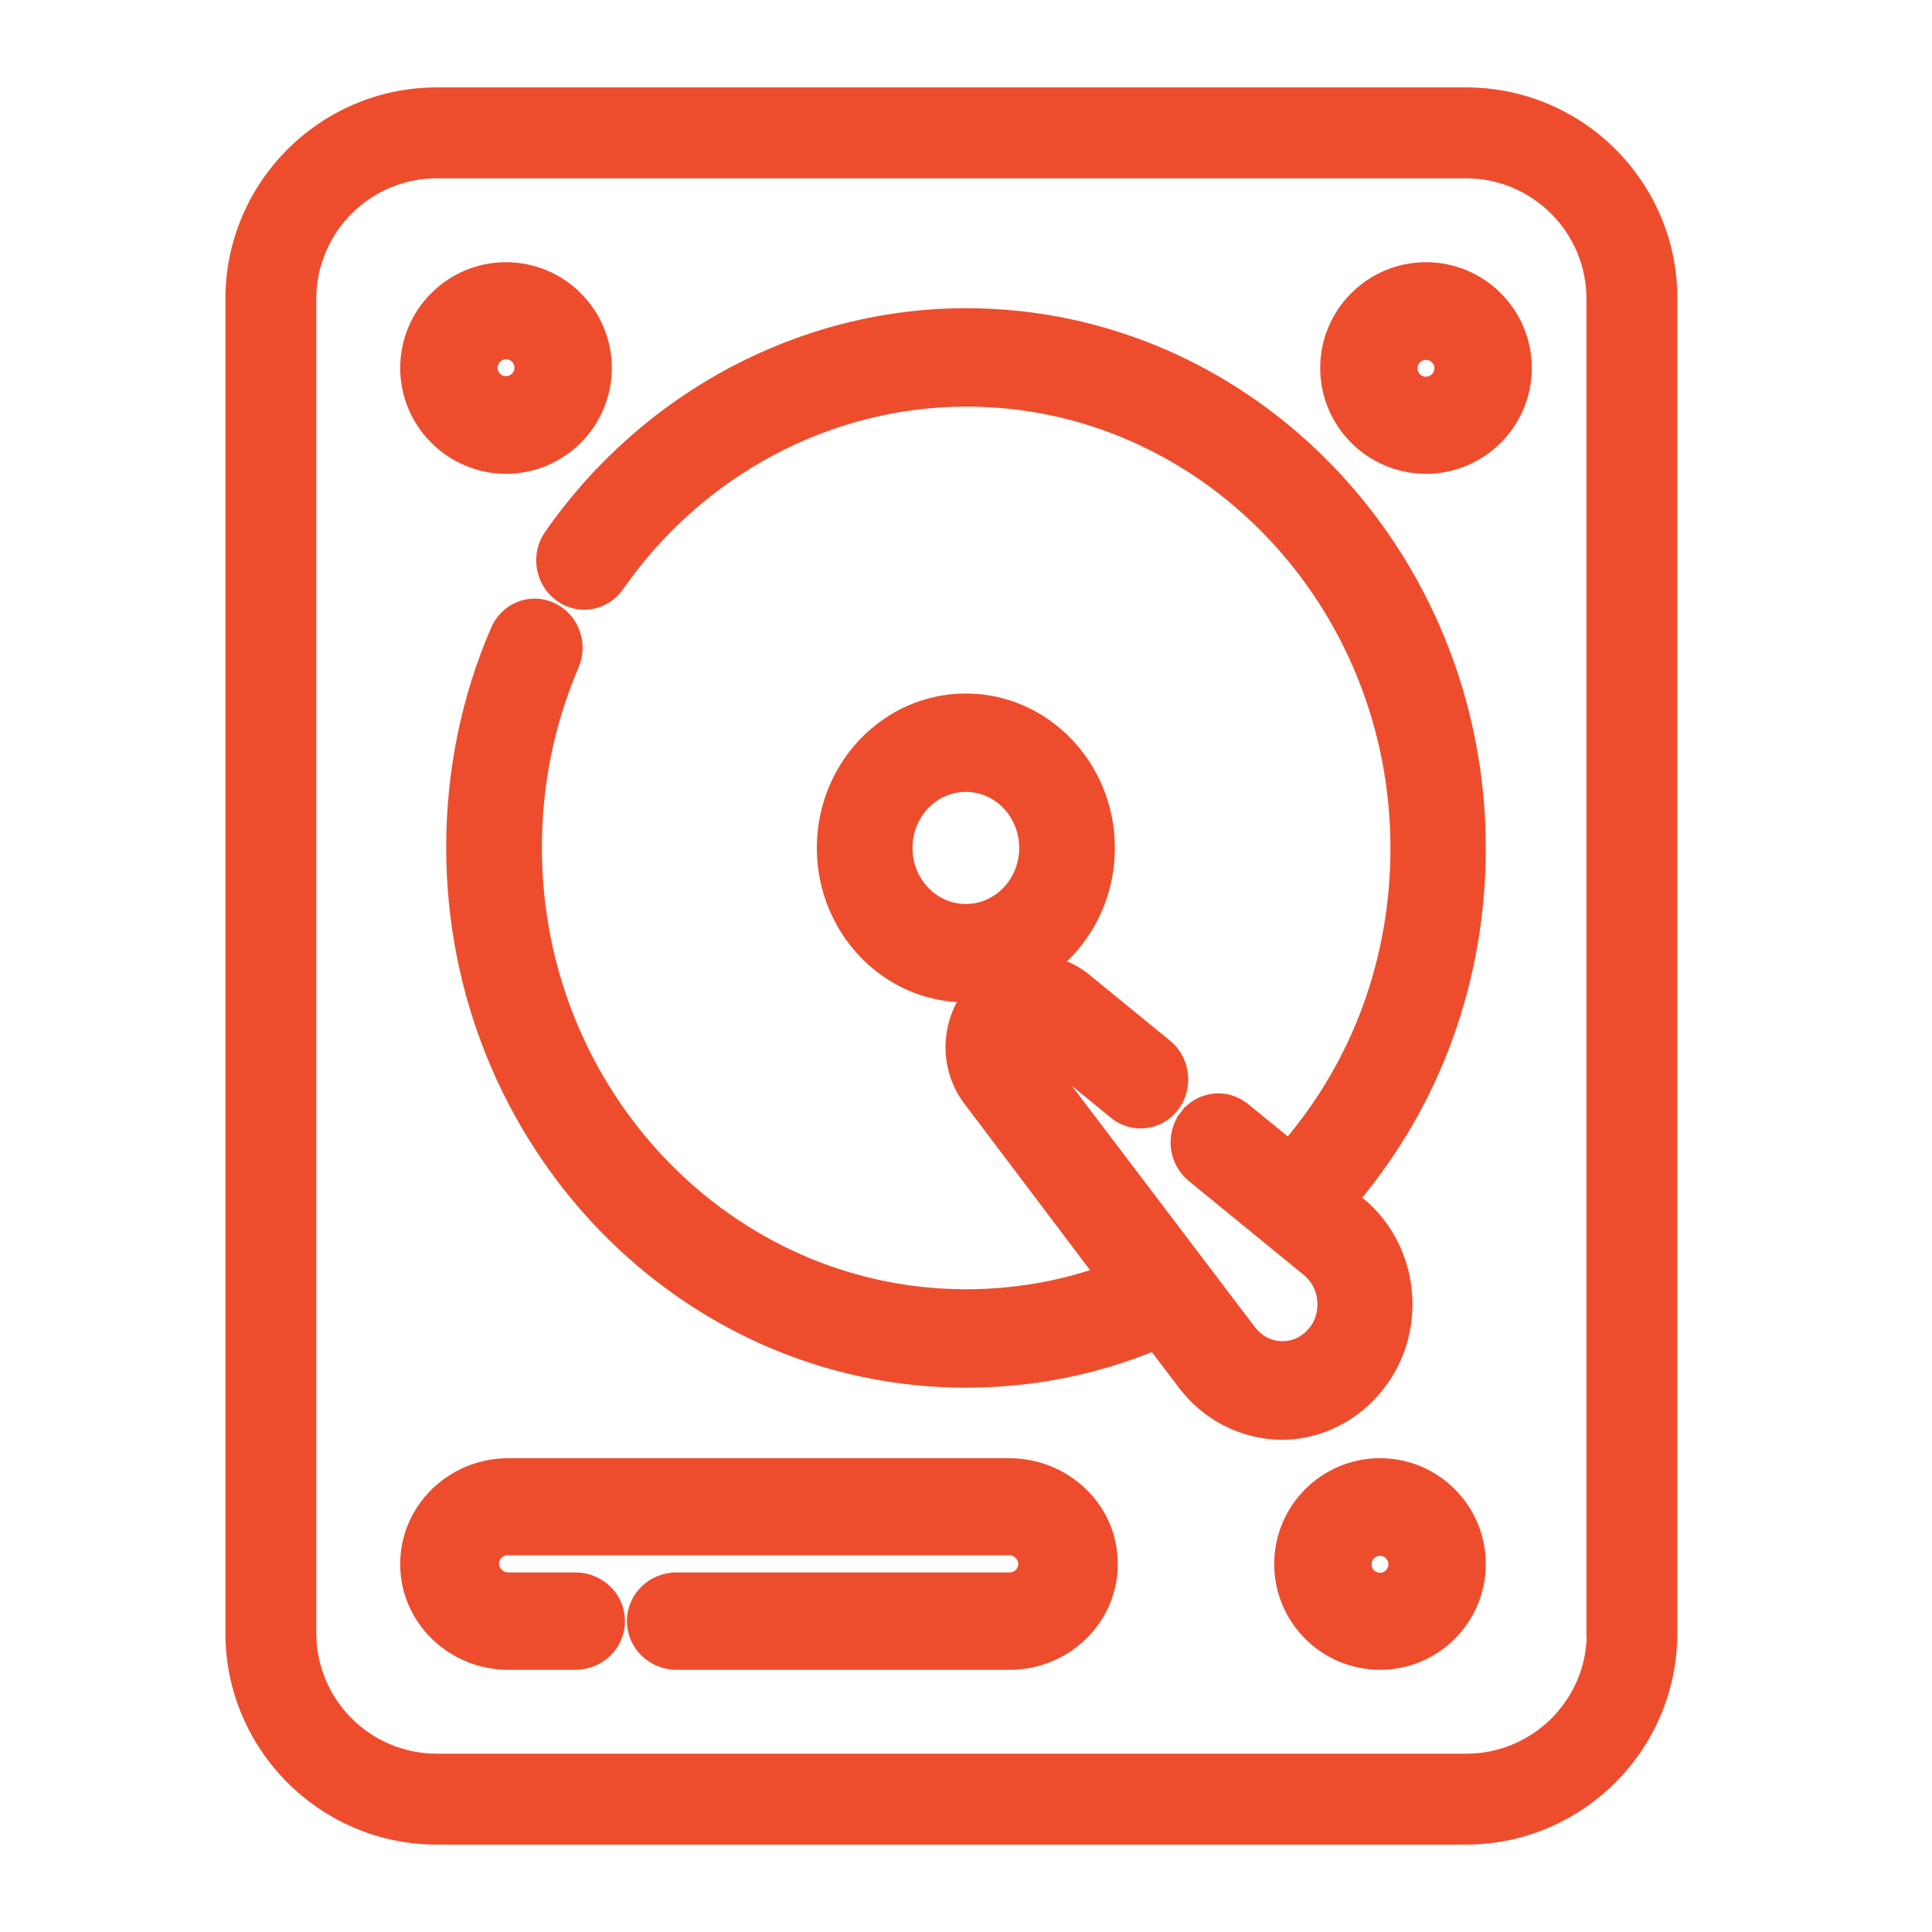 <svg width="42" height="42" viewBox="0 0 42 42" fill="none" xmlns="http://www.w3.org/2000/svg">
<path d="M36.414 6.497C36.422 3.991 34.381 1.95 31.875 1.95H9.497C6.991 1.95 4.95 3.991 4.95 6.497V35.503C4.95 38.009 6.991 40.05 9.497 40.05H31.867C34.373 40.05 36.414 38.009 36.414 35.503V6.497ZM36.414 6.497L36.364 6.497H36.414V6.497ZM34.538 35.503V35.553H34.545C34.519 37.004 33.333 38.174 31.875 38.174H9.497C8.023 38.174 6.826 36.977 6.826 35.503V6.497C6.826 5.023 8.023 3.826 9.497 3.826H31.867C33.341 3.826 34.538 5.023 34.538 6.497V35.503Z" fill="#EE4D2D" stroke="#EE4D2D" stroke-width="0.1"/>
<path d="M29.533 26.161L29.532 26.161L29.402 26.055C31.179 23.946 32.15 21.277 32.15 18.44C32.15 12.059 27.158 6.85 21.003 6.85C17.442 6.85 14.068 8.645 11.976 11.644C11.688 12.052 11.775 12.626 12.176 12.927C12.576 13.232 13.136 13.136 13.426 12.718C15.188 10.189 18.021 8.689 21.01 8.689C26.168 8.689 30.377 13.06 30.377 18.44C30.377 20.86 29.543 23.132 28.014 24.914L27.038 24.118C27.038 24.118 27.037 24.118 27.037 24.118C26.647 23.797 26.086 23.874 25.787 24.269L25.906 24.36L25.787 24.269C25.483 24.669 25.554 25.243 25.933 25.553L25.933 25.553L28.441 27.603C28.661 27.784 28.79 28.056 28.79 28.355C28.79 28.613 28.695 28.854 28.524 29.026L28.522 29.028C28.336 29.222 28.089 29.322 27.827 29.304C27.562 29.286 27.332 29.162 27.162 28.943C27.162 28.942 27.162 28.942 27.162 28.942L22.482 22.773C22.482 22.773 22.482 22.772 22.481 22.77C22.481 22.768 22.48 22.765 22.481 22.761C22.481 22.757 22.482 22.754 22.483 22.752C22.483 22.751 22.483 22.75 22.483 22.75C22.484 22.749 22.485 22.749 22.488 22.749C22.489 22.749 22.49 22.749 22.491 22.749L24.244 24.182C24.244 24.182 24.244 24.182 24.244 24.182C24.635 24.503 25.196 24.425 25.495 24.03C25.791 23.639 25.729 23.058 25.349 22.746L25.349 22.746L23.594 21.312C23.594 21.312 23.594 21.312 23.594 21.312C23.384 21.138 23.145 21.022 22.898 20.962C23.621 20.375 24.086 19.459 24.086 18.433C24.086 16.67 22.706 15.226 20.997 15.226C19.287 15.226 17.907 16.67 17.907 18.433C17.907 20.197 19.287 21.641 20.997 21.641C21.021 21.641 21.046 21.641 21.071 21.64C20.583 22.302 20.579 23.238 21.085 23.904C21.086 23.905 21.086 23.905 21.086 23.905L23.942 27.688C23.001 28.014 22.014 28.177 20.997 28.177C15.839 28.177 11.63 23.807 11.63 18.426C11.63 17.047 11.901 15.71 12.438 14.455C12.637 14 12.441 13.449 11.986 13.245C11.537 13.033 11.003 13.248 10.81 13.715C10.17 15.203 9.85 16.79 9.85 18.426C9.85 24.808 14.842 30.017 20.997 30.017C22.416 30.017 23.792 29.748 25.09 29.21L25.747 30.076C26.223 30.705 26.935 31.091 27.699 31.143L27.699 31.143H27.709C27.73 31.143 27.75 31.144 27.775 31.146L27.779 31.146C27.801 31.148 27.829 31.15 27.857 31.15C28.571 31.15 29.256 30.853 29.761 30.328C30.272 29.802 30.556 29.1 30.556 28.355C30.556 27.492 30.18 26.694 29.533 26.161ZM19.687 18.433C19.687 17.671 20.278 17.065 20.997 17.065C21.715 17.065 22.306 17.671 22.306 18.433C22.306 19.196 21.715 19.802 20.997 19.802C20.278 19.802 19.687 19.196 19.687 18.433Z" fill="#EE4D2D" stroke="#EE4D2D" stroke-width="0.3"/>
<path d="M31 5.85C29.814 5.85 28.85 6.814 28.85 8C28.85 9.186 29.814 10.15 31 10.15C32.186 10.15 33.15 9.186 33.15 8C33.15 6.814 32.186 5.85 31 5.85ZM31 8.34C30.814 8.34 30.667 8.193 30.667 8.007C30.667 7.821 30.814 7.674 31 7.674C31.186 7.674 31.333 7.821 31.333 8.007C31.333 8.186 31.179 8.34 31 8.34Z" fill="#EE4D2D" stroke="#EE4D2D" stroke-width="0.3"/>
<path d="M11 10.15C12.186 10.15 13.15 9.186 13.15 8C13.15 6.814 12.186 5.85 11 5.85C9.814 5.85 8.85 6.814 8.85 8C8.85 9.179 9.813 10.15 11 10.15ZM11 7.66C11.186 7.66 11.333 7.807 11.333 7.993C11.333 8.179 11.186 8.326 11 8.326C10.814 8.326 10.667 8.179 10.667 7.993C10.667 7.814 10.821 7.66 11 7.66Z" fill="#EE4D2D" stroke="#EE4D2D" stroke-width="0.3"/>
<path d="M30 31.85C28.814 31.85 27.85 32.814 27.85 34C27.85 35.186 28.814 36.15 30 36.15C31.186 36.15 32.15 35.186 32.15 34C32.15 32.814 31.186 31.85 30 31.85ZM30 34.34C29.814 34.34 29.667 34.193 29.667 34.007C29.667 33.821 29.814 33.674 30 33.674C30.186 33.674 30.333 33.821 30.333 34.007C30.333 34.192 30.181 34.34 30 34.34Z" fill="#EE4D2D" stroke="#EE4D2D" stroke-width="0.3"/>
<path d="M23.504 32.479L23.503 32.478C23.086 32.079 22.533 31.85 21.942 31.85H11.051C9.84 31.85 8.85 32.81 8.85 34C8.85 34.579 9.079 35.114 9.496 35.521C9.914 35.928 10.468 36.15 11.051 36.15H12.508C13.018 36.15 13.436 35.748 13.436 35.241C13.436 34.734 13.018 34.333 12.508 34.333H11.051C10.956 34.333 10.873 34.3 10.802 34.23C10.737 34.167 10.699 34.081 10.699 33.993C10.699 33.81 10.847 33.66 11.044 33.66H21.935C22.03 33.66 22.113 33.693 22.184 33.763C22.249 33.826 22.287 33.912 22.287 34C22.287 34.183 22.139 34.333 21.942 34.333H14.707C14.197 34.333 13.779 34.734 13.779 35.241C13.779 35.748 14.197 36.15 14.707 36.15H21.949C23.16 36.15 24.15 35.19 24.15 34C24.15 33.421 23.921 32.886 23.504 32.479Z" fill="#EE4D2D" stroke="#EE4D2D" stroke-width="0.3"/>
</svg>
